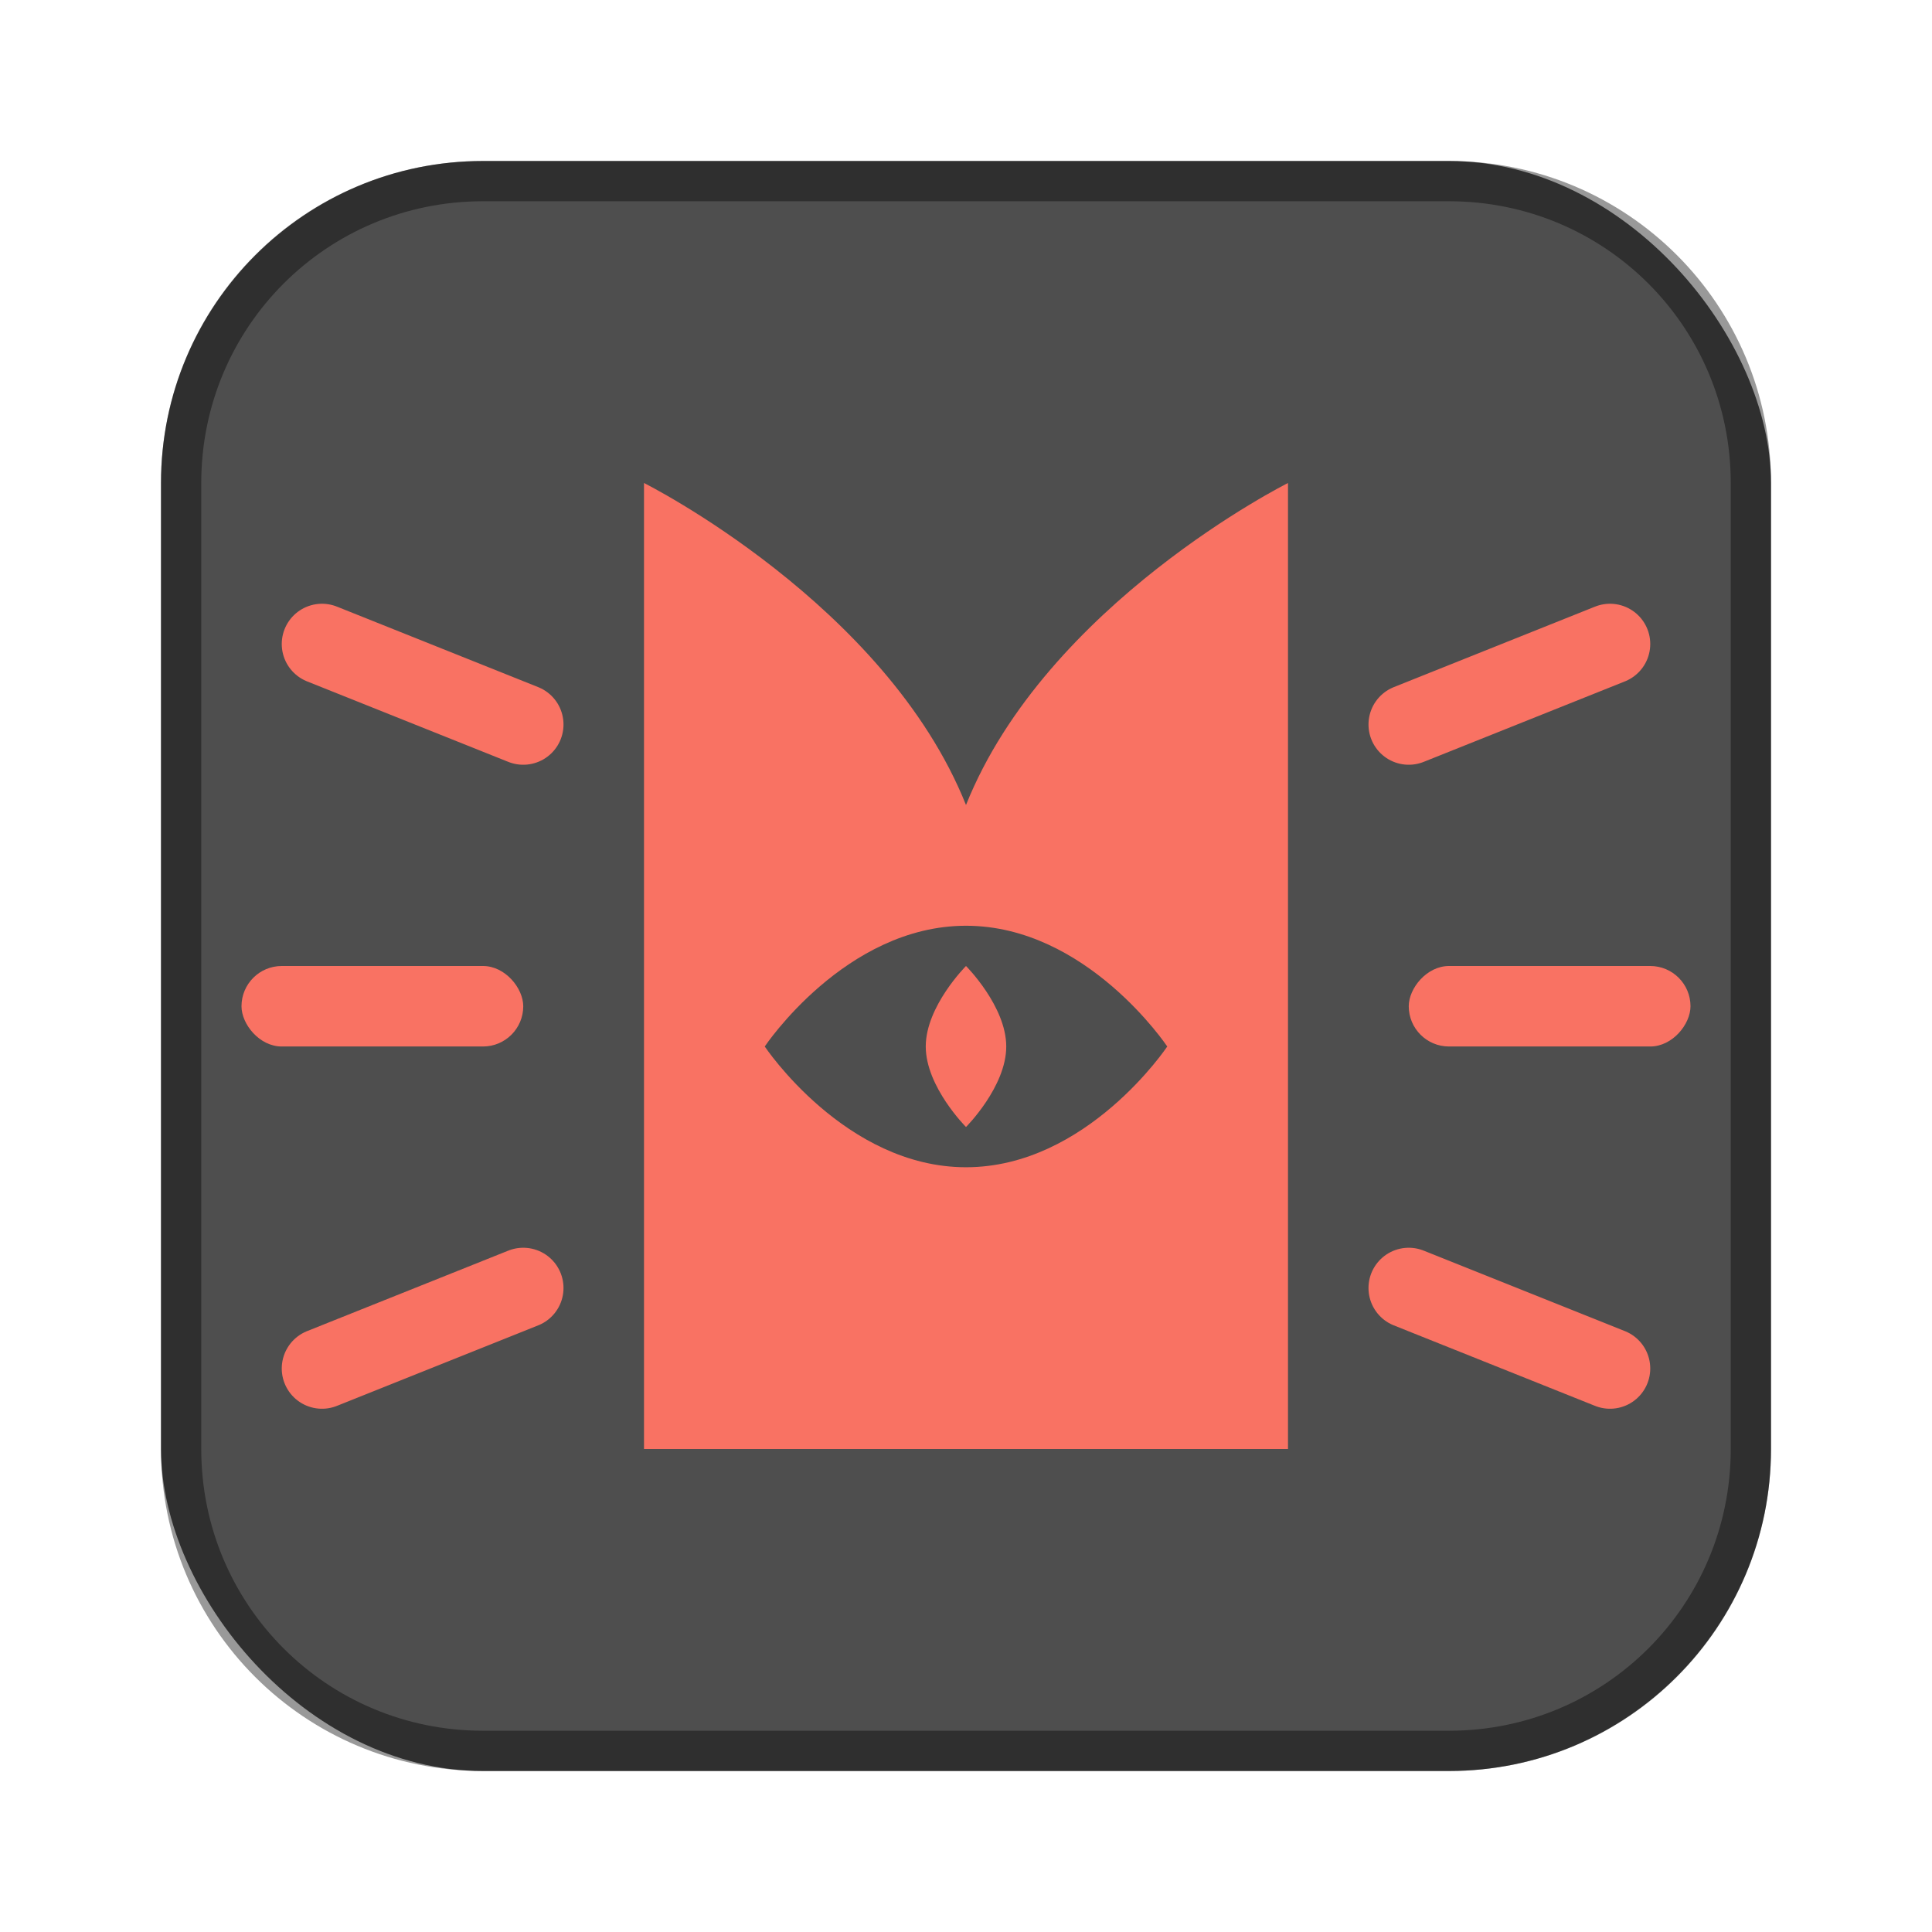 <?xml version="1.0" encoding="UTF-8"?>
<!-- Created with Inkscape (http://www.inkscape.org/) -->
<svg id="SVGRoot" width="48px" height="48px" version="1.1" viewBox="0 0 48 48" xmlns="http://www.w3.org/2000/svg" xmlns:cc="http://creativecommons.org/ns#" xmlns:dc="http://purl.org/dc/elements/1.1/" xmlns:rdf="http://www.w3.org/1999/02/22-rdf-syntax-ns#" xmlns:xlink="http://www.w3.org/1999/xlink">
 <defs id="defs815">
  <style id="style819">.cls-1{fill:none;stroke:#fff;stroke-linecap:round;stroke-linejoin:round;}</style>
  <style id="style819-9">.cls-1{fill:none;stroke:#fff;stroke-linecap:round;stroke-linejoin:round;}</style>
  <style id="style819-4">.cls-1{fill:none;stroke:#fff;stroke-linecap:round;stroke-linejoin:round;}</style>
  <style id="style819-3">.cls-1{fill:none;stroke:#fff;stroke-linecap:round;stroke-linejoin:round;}</style>
 </defs>
 <g id="layer1">
  <rect id="rect1373-5" x="4" y="4" width="40" height="40" ry="8" fill="#4e4e4e" fill-rule="evenodd" style="paint-order:stroke fill markers"/>
  <path id="rect817" d="m12 4c-4.432 0-8 3.568-8 8v24c0 4.432 3.568 8 8 8h24c4.432 0 8-3.568 8-8v-24c0-4.432-3.568-8-8-8h-24zm0 1h24c3.878 0 7 3.122 7 7v24c0 3.878-3.122 7-7 7h-24c-3.878 0-7-3.122-7-7v-24c0-3.878 3.122-7 7-7z" fill-rule="evenodd" opacity=".4" style="paint-order:stroke fill markers"/>
  <g id="layer1-1" transform="translate(0,-1)" fill="#f97263">
   <path id="path824" d="m16 13v24h16v-24s-6 3-8 8c-2-5-8-8-8-8zm8 11c3 0 5 3 5 3s-2 3-5 3-5-3-5-3 2-3 5-3z"/>
   <path id="path828" d="m24 25s-1 1-1 2 1 2 1 2 1-1 1-2-1-2-1-2z"/>
  </g>
  <path id="path919" d="m8 16 5 2" fill="none" stroke="#f97263" stroke-linecap="round" stroke-linejoin="round" stroke-width="2"/>
  <rect id="rect921" x="6" y="24" width="7" height="2" ry="1" fill="#f97263" fill-rule="evenodd" style="paint-order:stroke fill markers"/>
  <path id="path919-5" d="m8 34 5-2" fill="none" stroke="#f97263" stroke-linecap="round" stroke-linejoin="round" stroke-width="2"/>
  <path id="path919-8" d="m40 16-5 2" fill="none" stroke="#f97263" stroke-linecap="round" stroke-linejoin="round" stroke-width="2"/>
  <rect id="rect921-3" transform="scale(-1,1)" x="-42" y="24" width="7" height="2" ry="1" fill="#f97263" fill-rule="evenodd" style="paint-order:stroke fill markers"/>
  <path id="path919-5-0" d="m40 34-5-2" fill="none" stroke="#f97263" stroke-linecap="round" stroke-linejoin="round" stroke-width="2"/>
 </g>
</svg>
